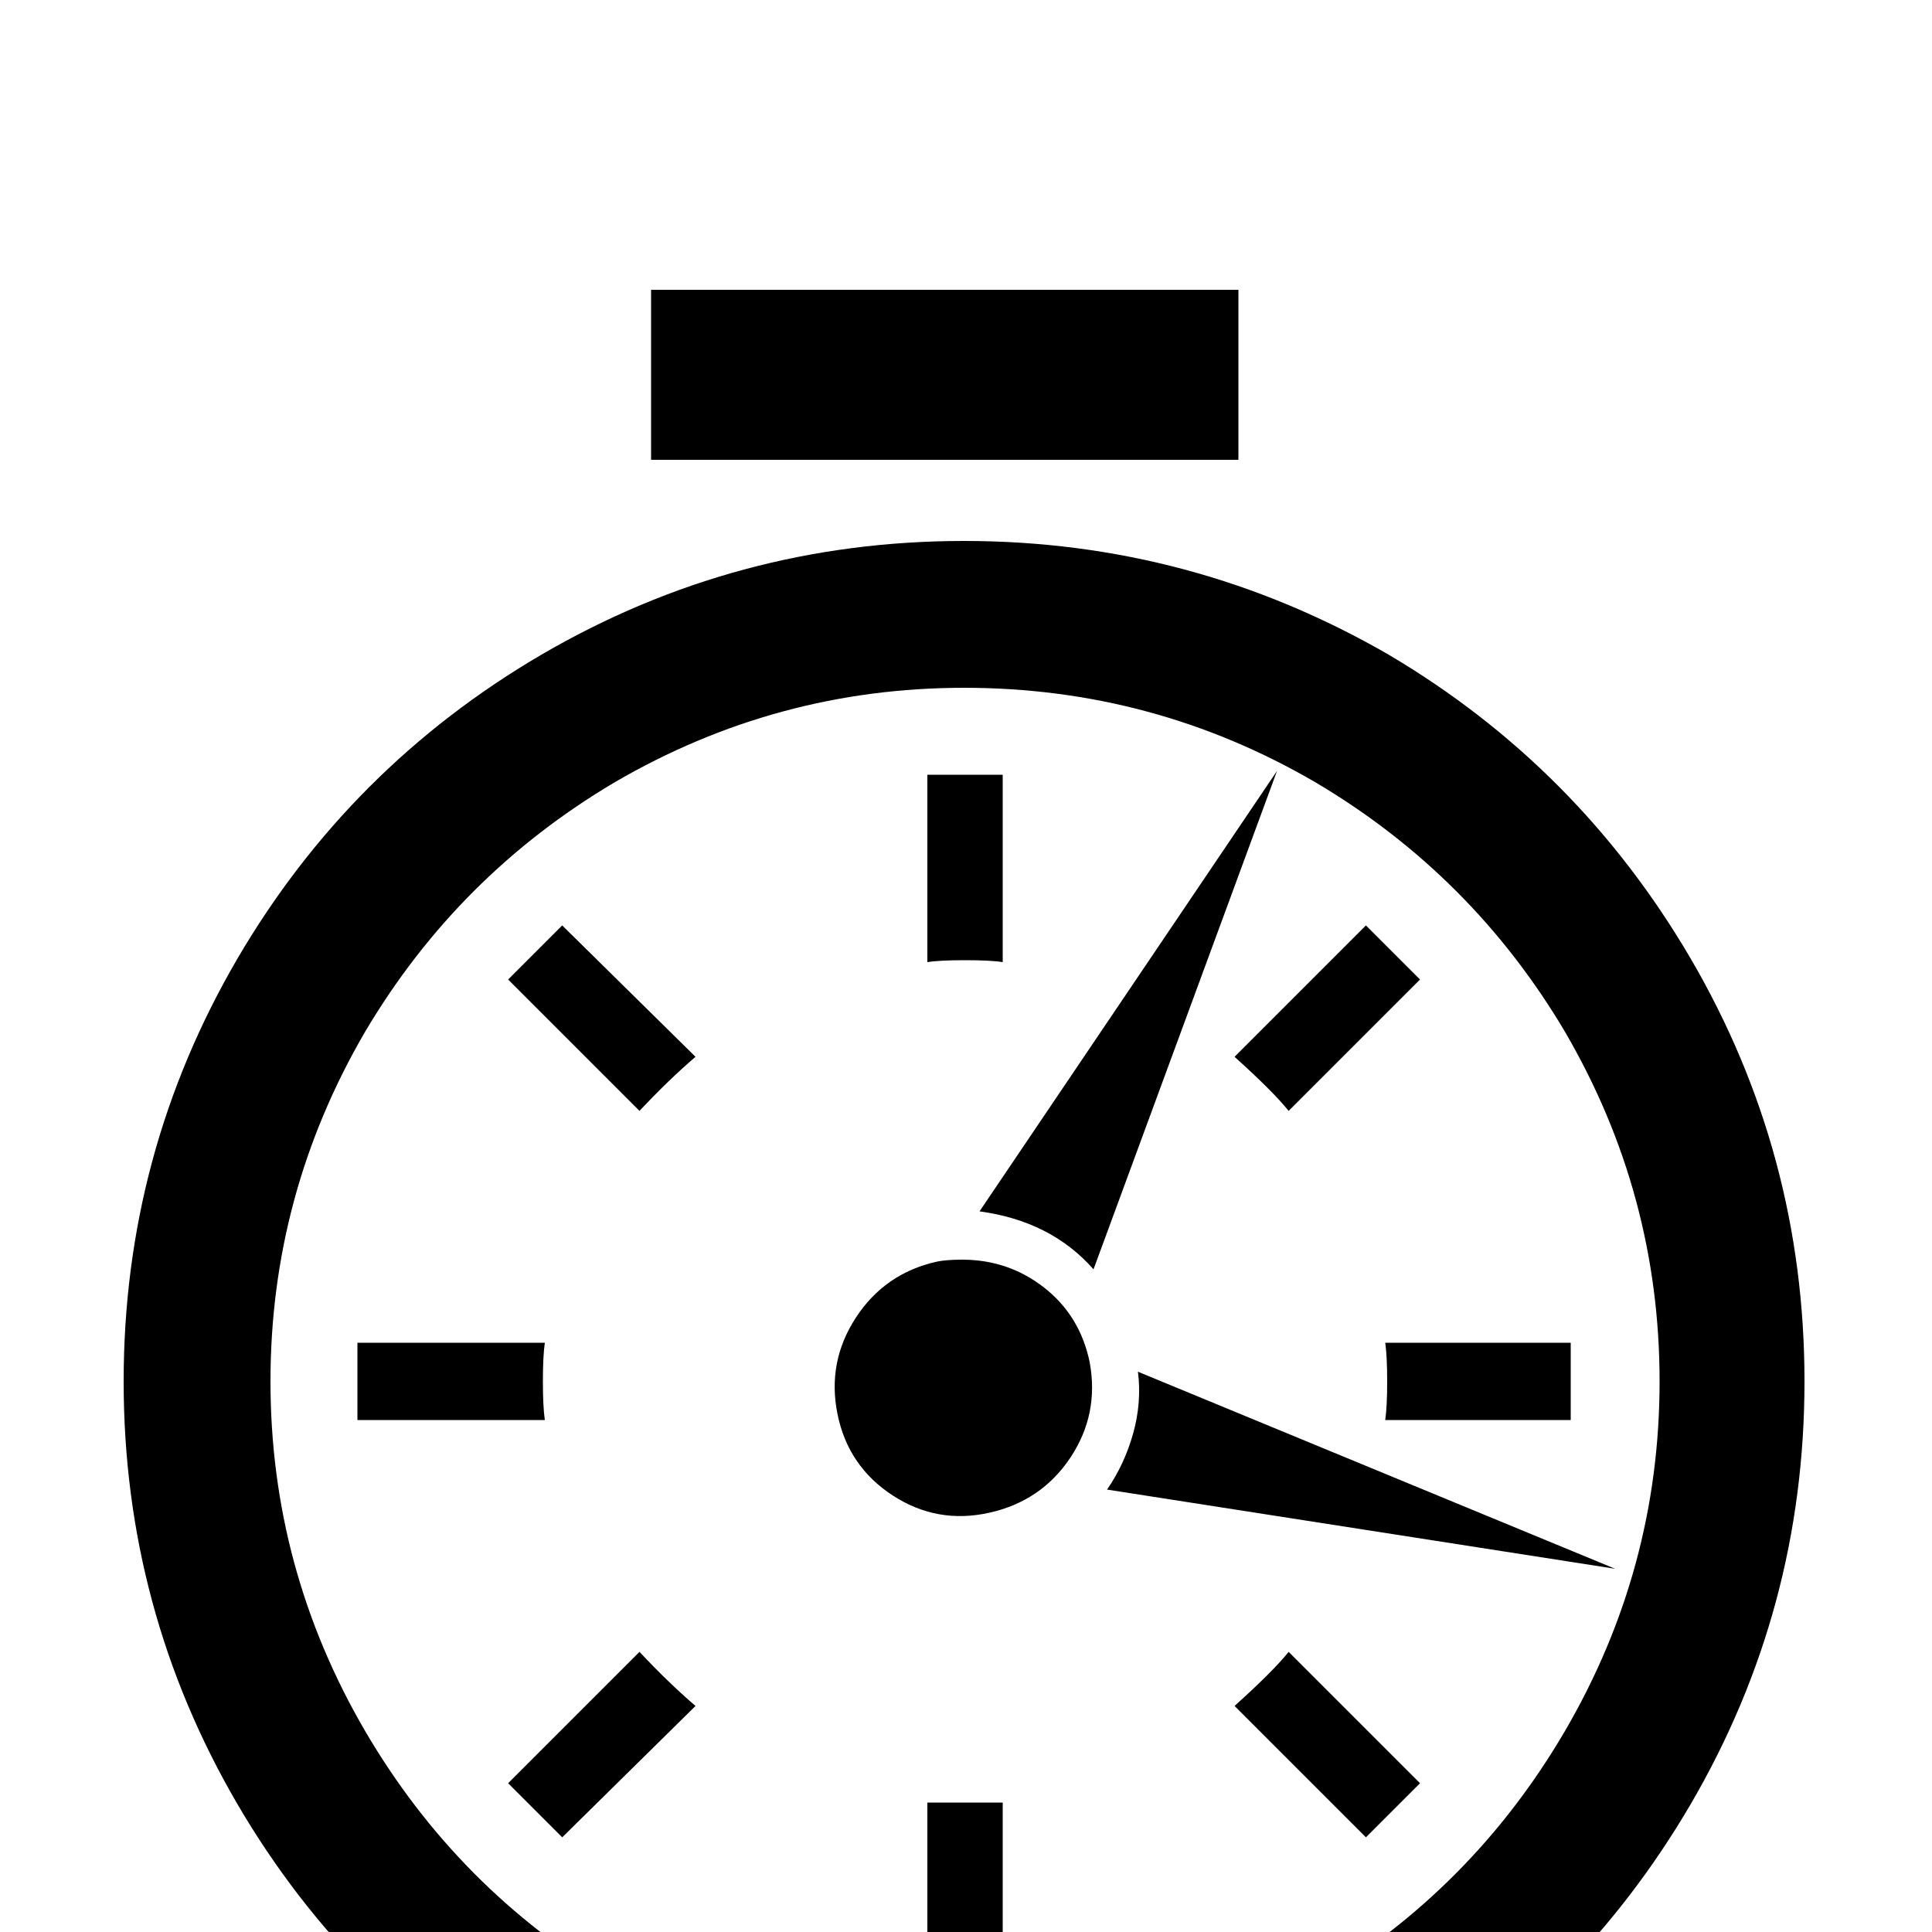 <svg xmlns="http://www.w3.org/2000/svg" viewBox="0 -1000 1000 1000">
	<path fill="#000000" d="M337 -850V-762H641V-850ZM499 -720Q381 -720 280 -661Q181 -603 123 -504Q64 -403 64 -285Q64 -167 123 -66Q181 33 280 91Q381 150 499 150Q617 150 719 91Q817 33 875 -66Q934 -167 934 -285Q934 -403 875 -504Q817 -603 719 -661Q617 -720 499 -720ZM499 -644Q597 -644 681 -595Q762 -547 810 -466Q859 -382 859 -285Q859 -188 810 -104Q762 -22 681 26Q597 75 499.5 75Q402 75 318 26Q237 -22 189 -104Q140 -188 140 -285Q140 -382 189 -466Q237 -547 318 -595Q402 -644 499 -644ZM661 -601L507 -373Q544 -368 566 -343ZM480 -599V-502Q486 -503 499.5 -503Q513 -503 519 -502V-599ZM291 -521L263 -493L331 -425Q346 -441 360 -453ZM707 -521L639 -453Q659 -435 667 -425L735 -493ZM498 -348Q490 -348 485 -347Q458 -341 443 -318Q428 -295 433.5 -268Q439 -241 462 -226Q485 -211 512 -217Q539 -223 554 -245.5Q569 -268 564 -295Q559 -319 540.5 -333.5Q522 -348 498 -348ZM185 -305V-265H282Q281 -272 281 -285Q281 -298 282 -305ZM717 -305Q718 -298 718 -285Q718 -272 717 -265H813V-305ZM589 -290Q591 -274 586.5 -258Q582 -242 573 -229L836 -188ZM331 -145L263 -77L291 -49L360 -117Q346 -129 331 -145ZM667 -145Q659 -135 639 -117L707 -49L735 -77ZM480 -67V29H519V-67Z"/>
</svg>